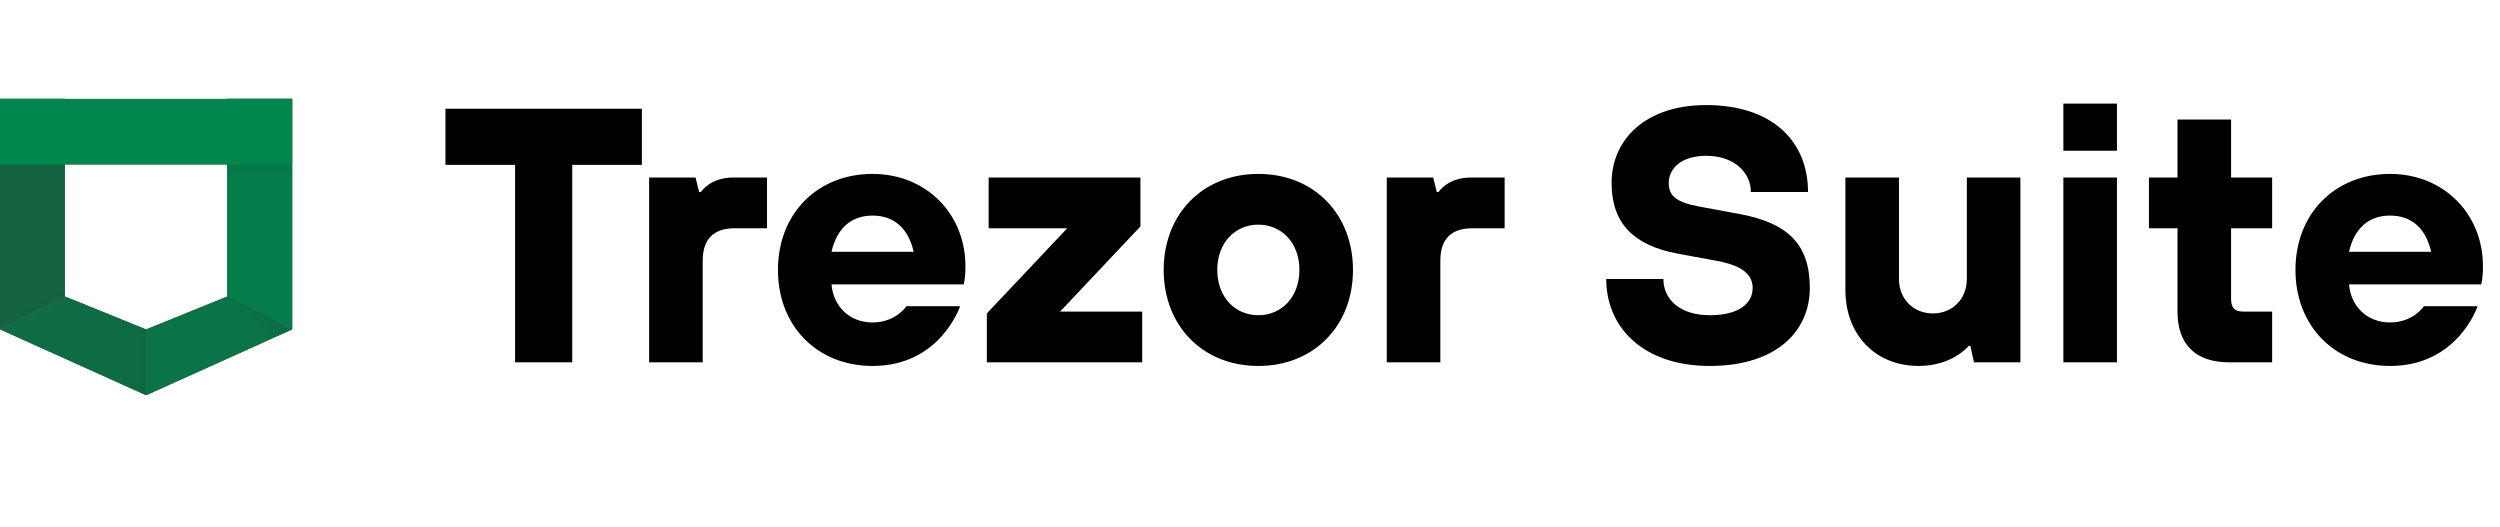 <svg xmlns="http://www.w3.org/2000/svg" fill-rule="evenodd" stroke-linejoin="round" stroke-miterlimit="2" clip-rule="evenodd" viewBox="0 0 185 39"><clipPath id="a"><path d="M0 0h185v39H0z"/></clipPath><g fill-rule="nonzero" clip-path="url(#a)"><path fill="#303030" d="M21.624 7.313v17.062l-4.806-2.438V7.313h4.806z"/><path fill="#00854D" fill-opacity=".9" d="M21.624 7.313v17.062l-4.806-2.438V7.313h4.806z"/><path fill="#303030" d="M4.805 7.312v14.626L0 24.375V7.312h4.805z"/><path fill="#00854D" fill-opacity=".6" d="M4.805 7.312v14.626L0 24.375V7.312h4.805z"/><path fill="#303030" d="M10.813 24.375l6.006-2.438 4.805 2.438-10.811 4.875v-4.875z"/><path fill="#00854D" fill-opacity=".8" d="M10.813 24.375l6.006-2.438 4.805 2.438-10.811 4.875v-4.875z"/><path fill="url(#_Linear2)" d="M16.82 21.938l4.804 2.437-1.351.61-4.257-2.721.803-.326h.001z"/><path fill="url(#_Linear3)" d="M0 24.375l4.805-2.437.053-.893L.6 23.765l-.601.61H0z"/><path fill="#303030" d="M10.812 24.375l-6.007-2.438L0 24.375l10.812 4.875v-4.875z"/><path fill="#00854D" fill-opacity=".7" d="M10.812 24.375l-6.007-2.438L0 24.375l10.812 4.875v-4.875z"/><path fill="url(#_Linear4)" d="M10.812 29.25v-4.875l-.766-.31-.255 4.725 1.02.46h.001z"/><path fill="#00854D" d="M21.623 7.313H0v4.875h21.623V7.311v.002z"/><path fill="url(#_Linear5)" d="M21.624 12.188h-4.806v1.218h4.806v-1.219.001z"/><path d="M38.117 26.813h4.228V12.2h5.154V8.044H32.963V12.2h5.154v14.613zm9.917 0H52v-7.508c0-1.609.792-2.413 2.378-2.413h2.379v-3.754h-2.51c-1.719 0-2.38 1.073-2.38 1.073h-.132l-.264-1.073h-3.436v13.675h-.001zm16.538.268c5.021 0 6.475-4.424 6.475-4.424h-3.965s-.792 1.206-2.51 1.206c-1.718 0-2.907-1.206-3.04-2.815h9.78s.131-.402.131-1.34c0-3.888-2.907-6.838-6.871-6.838-4.097 0-7.004 2.95-7.004 7.105 0 4.156 2.907 7.106 7.004 7.106zm-3.04-8.446c.397-1.743 1.454-2.682 3.04-2.682 1.585 0 2.643.939 3.04 2.682h-6.08zm11.496 8.178h11.496v-3.754h-6.078l5.946-6.301v-3.62H73.16v3.754h5.814l-5.946 6.3v3.621zm20.089.268c4.096 0 7.003-2.95 7.003-7.106s-2.907-7.105-7.003-7.105c-4.097 0-7.004 2.95-7.004 7.105 0 4.156 2.907 7.106 7.004 7.106zm0-3.754c-1.718 0-3.04-1.34-3.04-3.352 0-2.01 1.322-3.351 3.04-3.351s3.04 1.34 3.04 3.351-1.322 3.352-3.04 3.352zm9.504 3.486h3.964v-7.508c0-1.609.793-2.413 2.379-2.413h2.378v-3.754h-2.511c-1.717 0-2.378 1.073-2.378 1.073h-.132l-.264-1.073h-3.436v13.675zm23.905.268c4.889 0 7.4-2.547 7.4-5.765 0-3.217-1.586-4.826-5.286-5.496l-2.907-.537c-1.718-.322-2.246-.804-2.246-1.743 0-1.072.925-2.01 2.775-2.01 2.061 0 3.303 1.233 3.303 2.68h4.229c0-3.753-2.643-6.434-7.532-6.434-4.493 0-7.004 2.547-7.004 5.764 0 2.95 1.586 4.612 4.889 5.229l2.908.536c1.982.375 2.642 1.073 2.642 2.011 0 1.073-.925 2.011-3.171 2.011-2.246 0-3.436-1.207-3.436-2.681h-4.228c0 3.62 2.775 6.435 7.664 6.435zm15.451 0c2.511 0 3.7-1.475 3.7-1.475h.132l.265 1.207h3.435V13.138h-3.964v7.508c0 1.474-1.057 2.547-2.511 2.547-1.453 0-2.51-1.073-2.51-2.547v-7.508h-3.965v8.312c0 3.352 2.247 5.63 5.418 5.63v.001zm10.713-.268h3.965V13.138h-3.965v13.675zm0-15.659h3.965V7.668h-3.965v3.486zm12.278 15.659h3.171v-3.754h-2.114c-.661 0-.925-.268-.925-.939v-5.228h3.039v-3.754H165.1v-4.29h-3.965v4.29h-2.114v3.754h2.114v6.167c0 2.413 1.322 3.754 3.833 3.754zm11.9.268c5.021 0 6.475-4.424 6.475-4.424h-3.965s-.792 1.206-2.51 1.206c-1.718 0-2.907-1.206-3.04-2.815h9.779s.132-.402.132-1.34c0-3.888-2.907-6.838-6.871-6.838-4.097 0-7.004 2.95-7.004 7.105 0 4.156 2.907 7.106 7.004 7.106zm-3.04-8.446c.397-1.743 1.454-2.682 3.04-2.682 1.585 0 2.643.939 3.039 2.682h-6.079z"/></g><defs><linearGradient id="_Linear2" x1="0" x2="1" y1="0" y2="0" gradientTransform="matrix(-.61 .601 -.601 -.61 19.222 23.156)" gradientUnits="userSpaceOnUse"><stop offset="0" stop-opacity=".05"/><stop offset="1" stop-opacity="0"/></linearGradient><linearGradient id="_Linear3" x1="0" x2="1" y1="0" y2="0" gradientTransform="rotate(-116.93 8.907 10.47) scale(1.358)" gradientUnits="userSpaceOnUse"><stop offset="0" stop-opacity=".05"/><stop offset="1" stop-opacity="0"/></linearGradient><linearGradient id="_Linear4" x1="0" x2="1" y1="0" y2="0" gradientTransform="rotate(180 5.406 13.406) scale(.601)" gradientUnits="userSpaceOnUse"><stop offset="0" stop-opacity=".05"/><stop offset="1" stop-opacity="0"/></linearGradient><linearGradient id="_Linear5" x1="0" x2="1" y1="0" y2="0" gradientTransform="rotate(90 3.516 15.705) scale(1.218)" gradientUnits="userSpaceOnUse"><stop offset="0" stop-opacity=".05"/><stop offset="1" stop-opacity="0"/></linearGradient></defs></svg>